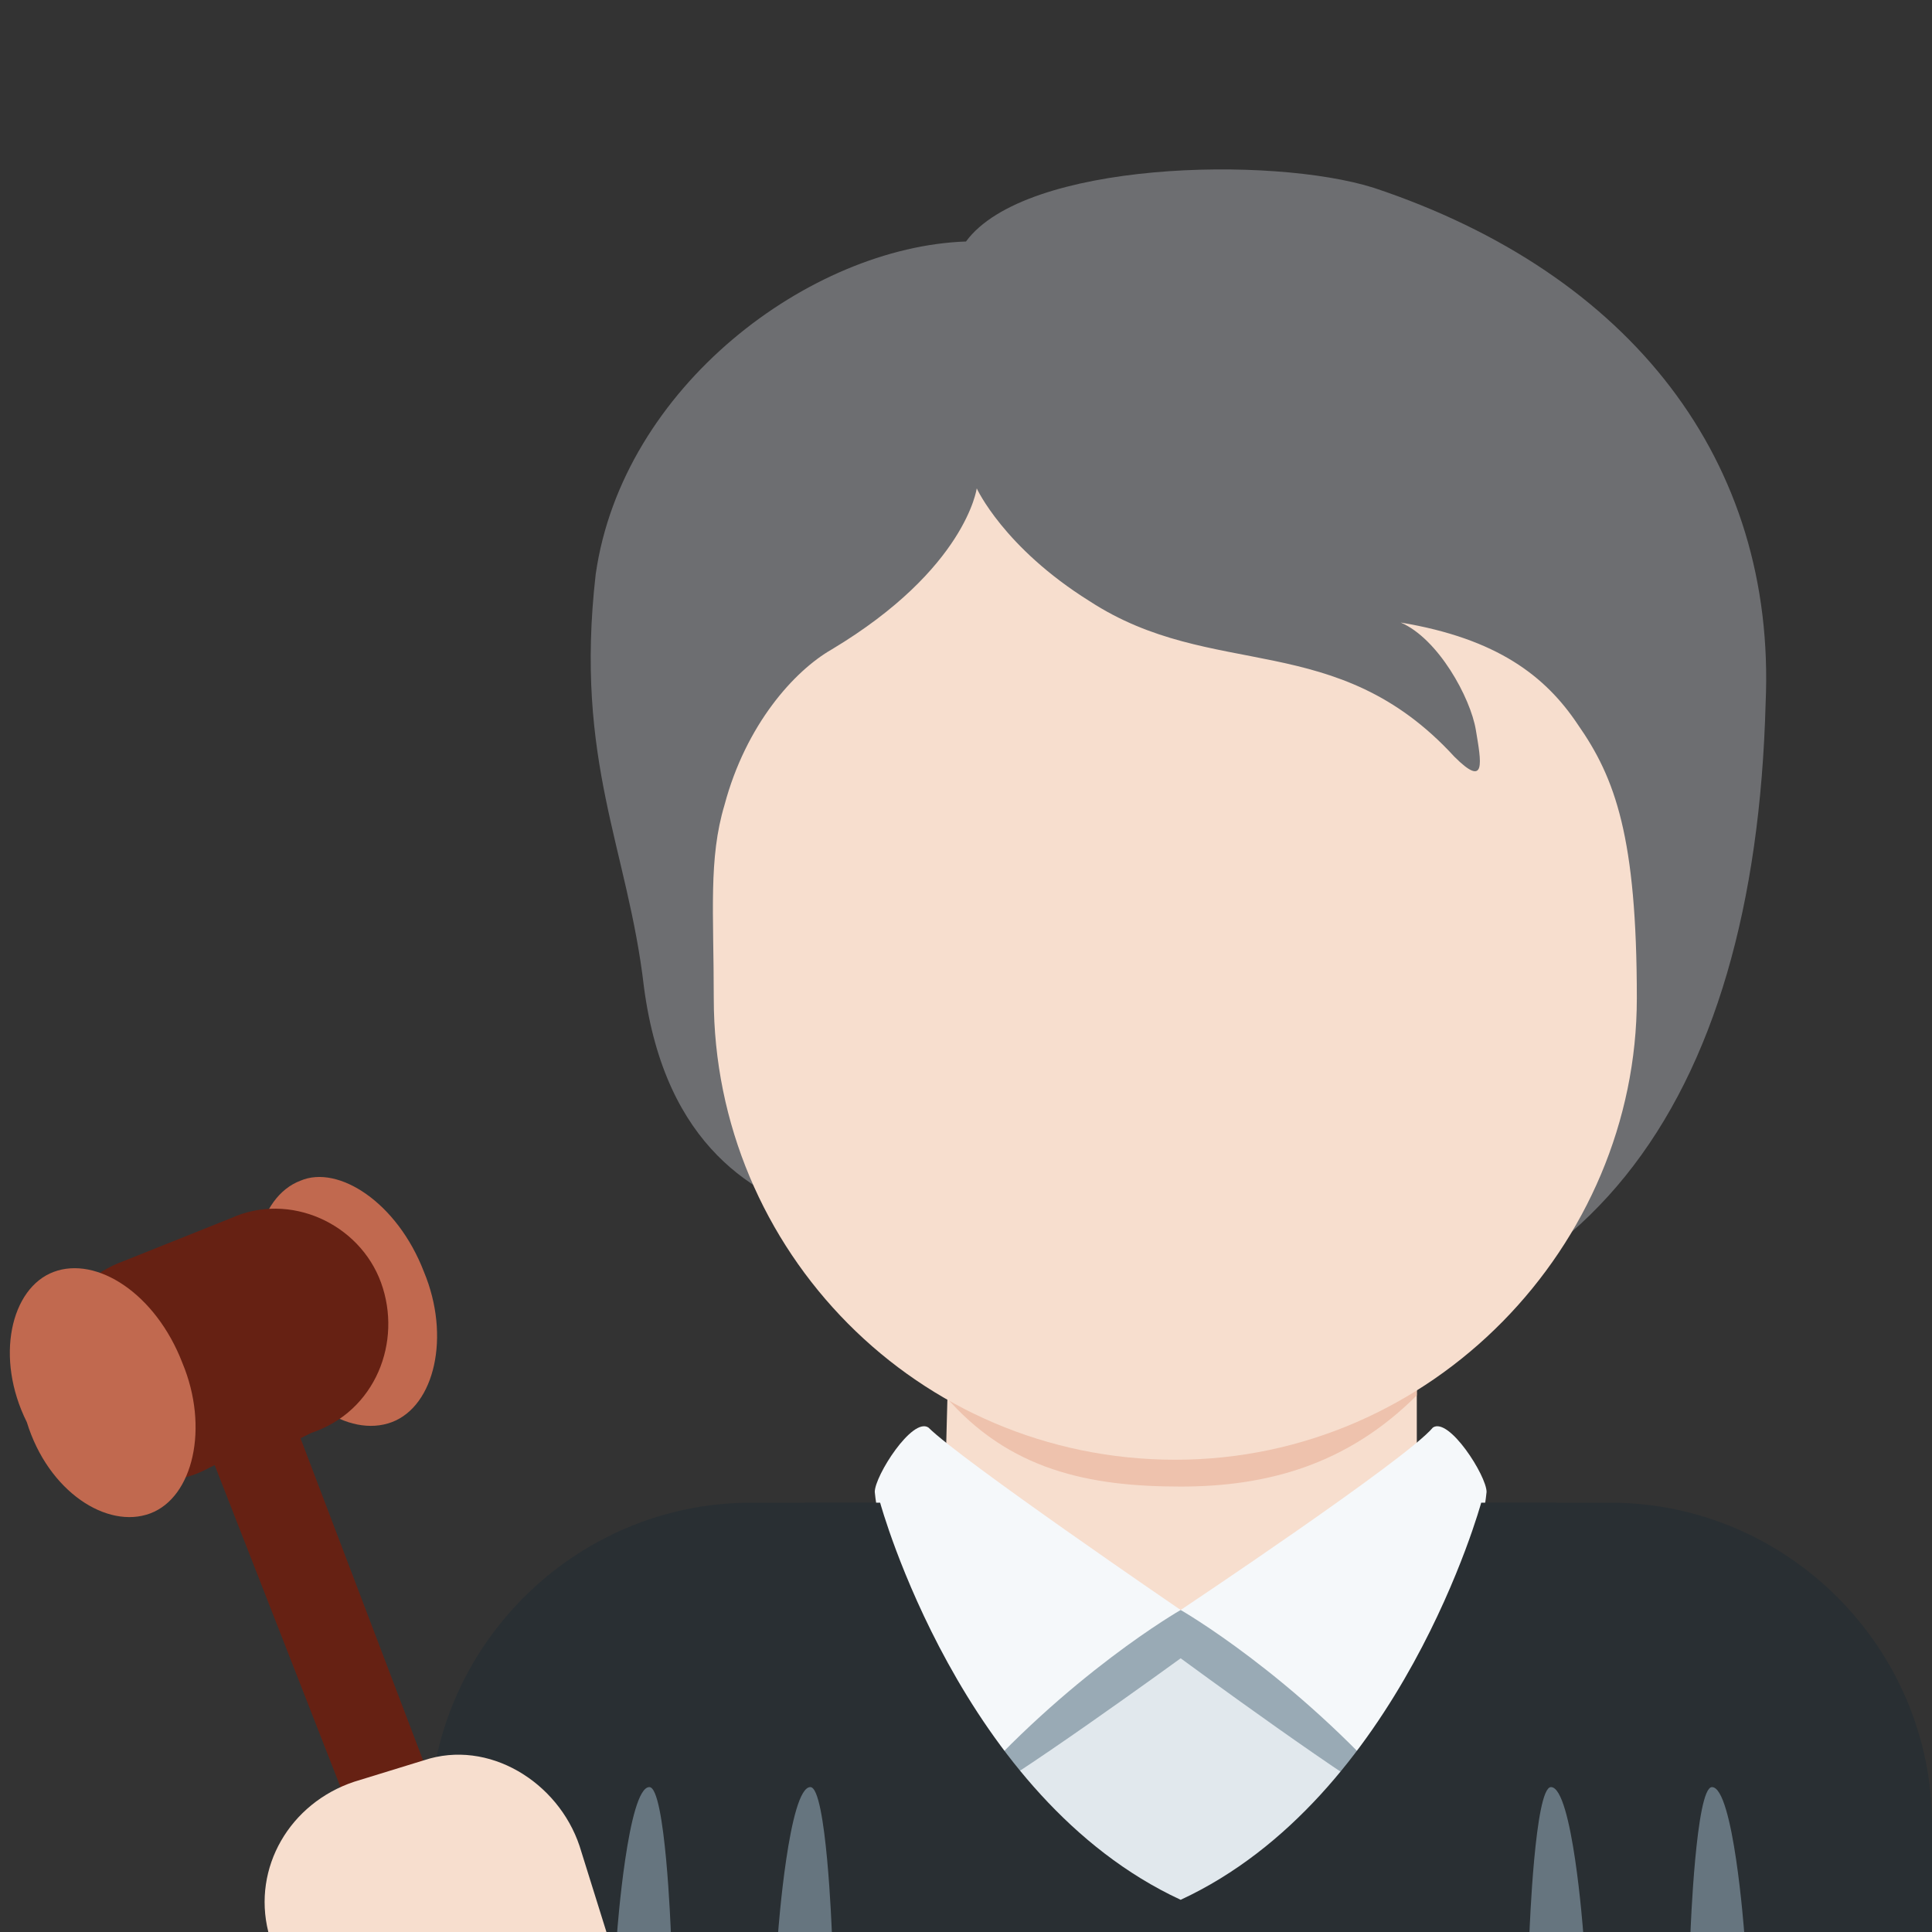 <?xml version="1.0" encoding="utf-8"?>
<!-- Generator: Adobe Illustrator 24.1.0, SVG Export Plug-In . SVG Version: 6.00 Build 0)  -->
<svg version="1.1" id="Layer_1" xmlns="http://www.w3.org/2000/svg" xmlns:xlink="http://www.w3.org/1999/xlink" x="0px" y="0px"
	 viewBox="0 0 36 36" style="enable-background:new 0 0 36 36;" xml:space="preserve">
<rect x="0" y="0" width="36" height="36" fill="#333333" stroke="none"/>
<style type="text/css">
	.st0{fill:#292F33;}
	.st1{fill:#E1E8ED;}
	.st2{fill:#F7DECE;}
	.st3{fill:#EEC2AD;}
	.st4{fill:#6D6E71;}
	.st5{fill:#99AAB5;}
	.st6{fill:#F5F8FA;}
	.st7{fill:#66757F;}
	.st8{fill:#C1694F;}
	.st9{fill:#662113;}
</style>
<path class="st0" d="M36,36v-2c0-3.3-2.7-6-6-6H14c-3.3,0-6,2.7-6,6v2H36z"/>
<path class="st1" d="M17,28h9.9v8H17V28z"/>
<path class="st2" d="M17.6,28.1c1.7,1.3,2.8,2,4.4,2c1.5,0,2.6-0.7,4.4-2v-3.8h-8.7L17.6,28.1L17.6,28.1z"/>
<path class="st3" d="M17.6,26c1.2,1.4,2.7,1.7,4.4,1.7c1.6,0,3.1-0.4,4.4-1.7v-3.5h-8.7L17.6,26L17.6,26z"/>
<path class="st4" d="M25.6,3.5c-1.9-0.6-6.5-0.5-7.6,1c-2.9,0.1-6.4,2.7-6.9,6.2c-0.4,3.5,0.6,5.1,0.9,7.7c0.4,3,2.1,3.9,3.4,4.3
	c1.9,2.5,3.9,2.4,7.4,2.4c6.7,0,9.9-4.5,10.1-12C33.1,8.6,30.4,5.1,25.6,3.5z"/>
<path class="st2" d="M29.4,13.5c-0.6-0.9-1.5-1.6-3.3-1.9c0.7,0.3,1.3,1.4,1.4,2c0.1,0.6,0.2,1.1-0.4,0.5c-2.2-2.4-4.5-1.4-6.8-2.9
	c-1.6-1-2.1-2.1-2.1-2.1s-0.2,1.5-2.7,3c-0.7,0.4-1.6,1.4-2,2.9c-0.3,1-0.2,2-0.2,3.6c0,4.7,3.8,8.6,8.6,8.6s8.6-4,8.6-8.6
	C30.5,15.6,30.1,14.5,29.4,13.5z"/>
<path class="st5" d="M22,30.9c0,0,3.4,2.5,4.1,2.8c0.2,0.1-0.4-3.7-0.4-3.7h-7.5c0,0-0.5,3.8-0.2,3.6C18.7,33.3,22,30.9,22,30.9"/>
<path class="st6" d="M17.3,26.6C17.9,27.2,22,30,22,30s-2.1,1.2-4.1,3.5c-0.2,0.2-1.5-4.6-1.6-5.7C16.3,27.5,17,26.4,17.3,26.6
	 M26.7,26.6C26.2,27.2,22,30,22,30s2.1,1.2,4.1,3.5c0.2,0.2,1.5-4.6,1.6-5.7C27.7,27.5,27,26.4,26.7,26.6"/>
<path class="st0" d="M27.6,28c0,0-1.5,5.5-5.6,7.4c-4.1-1.9-5.6-7.4-5.6-7.4H15v8h14v-8H27.6z"/>
<path class="st7" d="M12.1,33.3c0.3,0,0.4,2.7,0.4,2.7h-1C11.5,36,11.7,33.3,12.1,33.3 M15.1,33.3c0.3,0,0.4,2.7,0.4,2.7h-1
	C14.5,36,14.7,33.3,15.1,33.3 M31.9,33.3c-0.3,0-0.4,2.7-0.4,2.7h1C32.5,36,32.3,33.3,31.9,33.3 M28.9,33.3c-0.3,0-0.4,2.7-0.4,2.7
	h1C29.5,36,29.3,33.3,28.9,33.3"/>
<path class="st8" d="M7.9,23.7c0.5,1.2,0.2,2.5-0.6,2.8c-0.8,0.3-1.9-0.4-2.3-1.7c-0.5-1.2-0.2-2.5,0.6-2.8
	C6.3,21.7,7.4,22.4,7.9,23.7"/>
<path class="st9" d="M9.1,36l-3.5-9.2l0.2-0.1C7,26.3,7.5,25,7.1,23.9c-0.4-1.1-1.7-1.7-2.8-1.2l-2,0.8c-1.1,0.4-1.7,1.6-1.2,2.7
	c0.4,1.1,1.7,1.7,2.7,1.2l0.2-0.1L7.4,36H9.1z"/>
<path class="st8" d="M3.4,25.4c0.5,1.2,0.2,2.5-0.6,2.8c-0.8,0.3-1.9-0.4-2.3-1.7C-0.1,25.3,0.2,24,1,23.7
	C1.8,23.4,2.9,24.1,3.4,25.4"/>
<path class="st2" d="M11.3,36l-0.5-1.6c-0.4-1.2-1.7-2-2.9-1.6l-1.3,0.4c-1.2,0.4-1.9,1.6-1.6,2.8H11.3z"/>
</svg>
